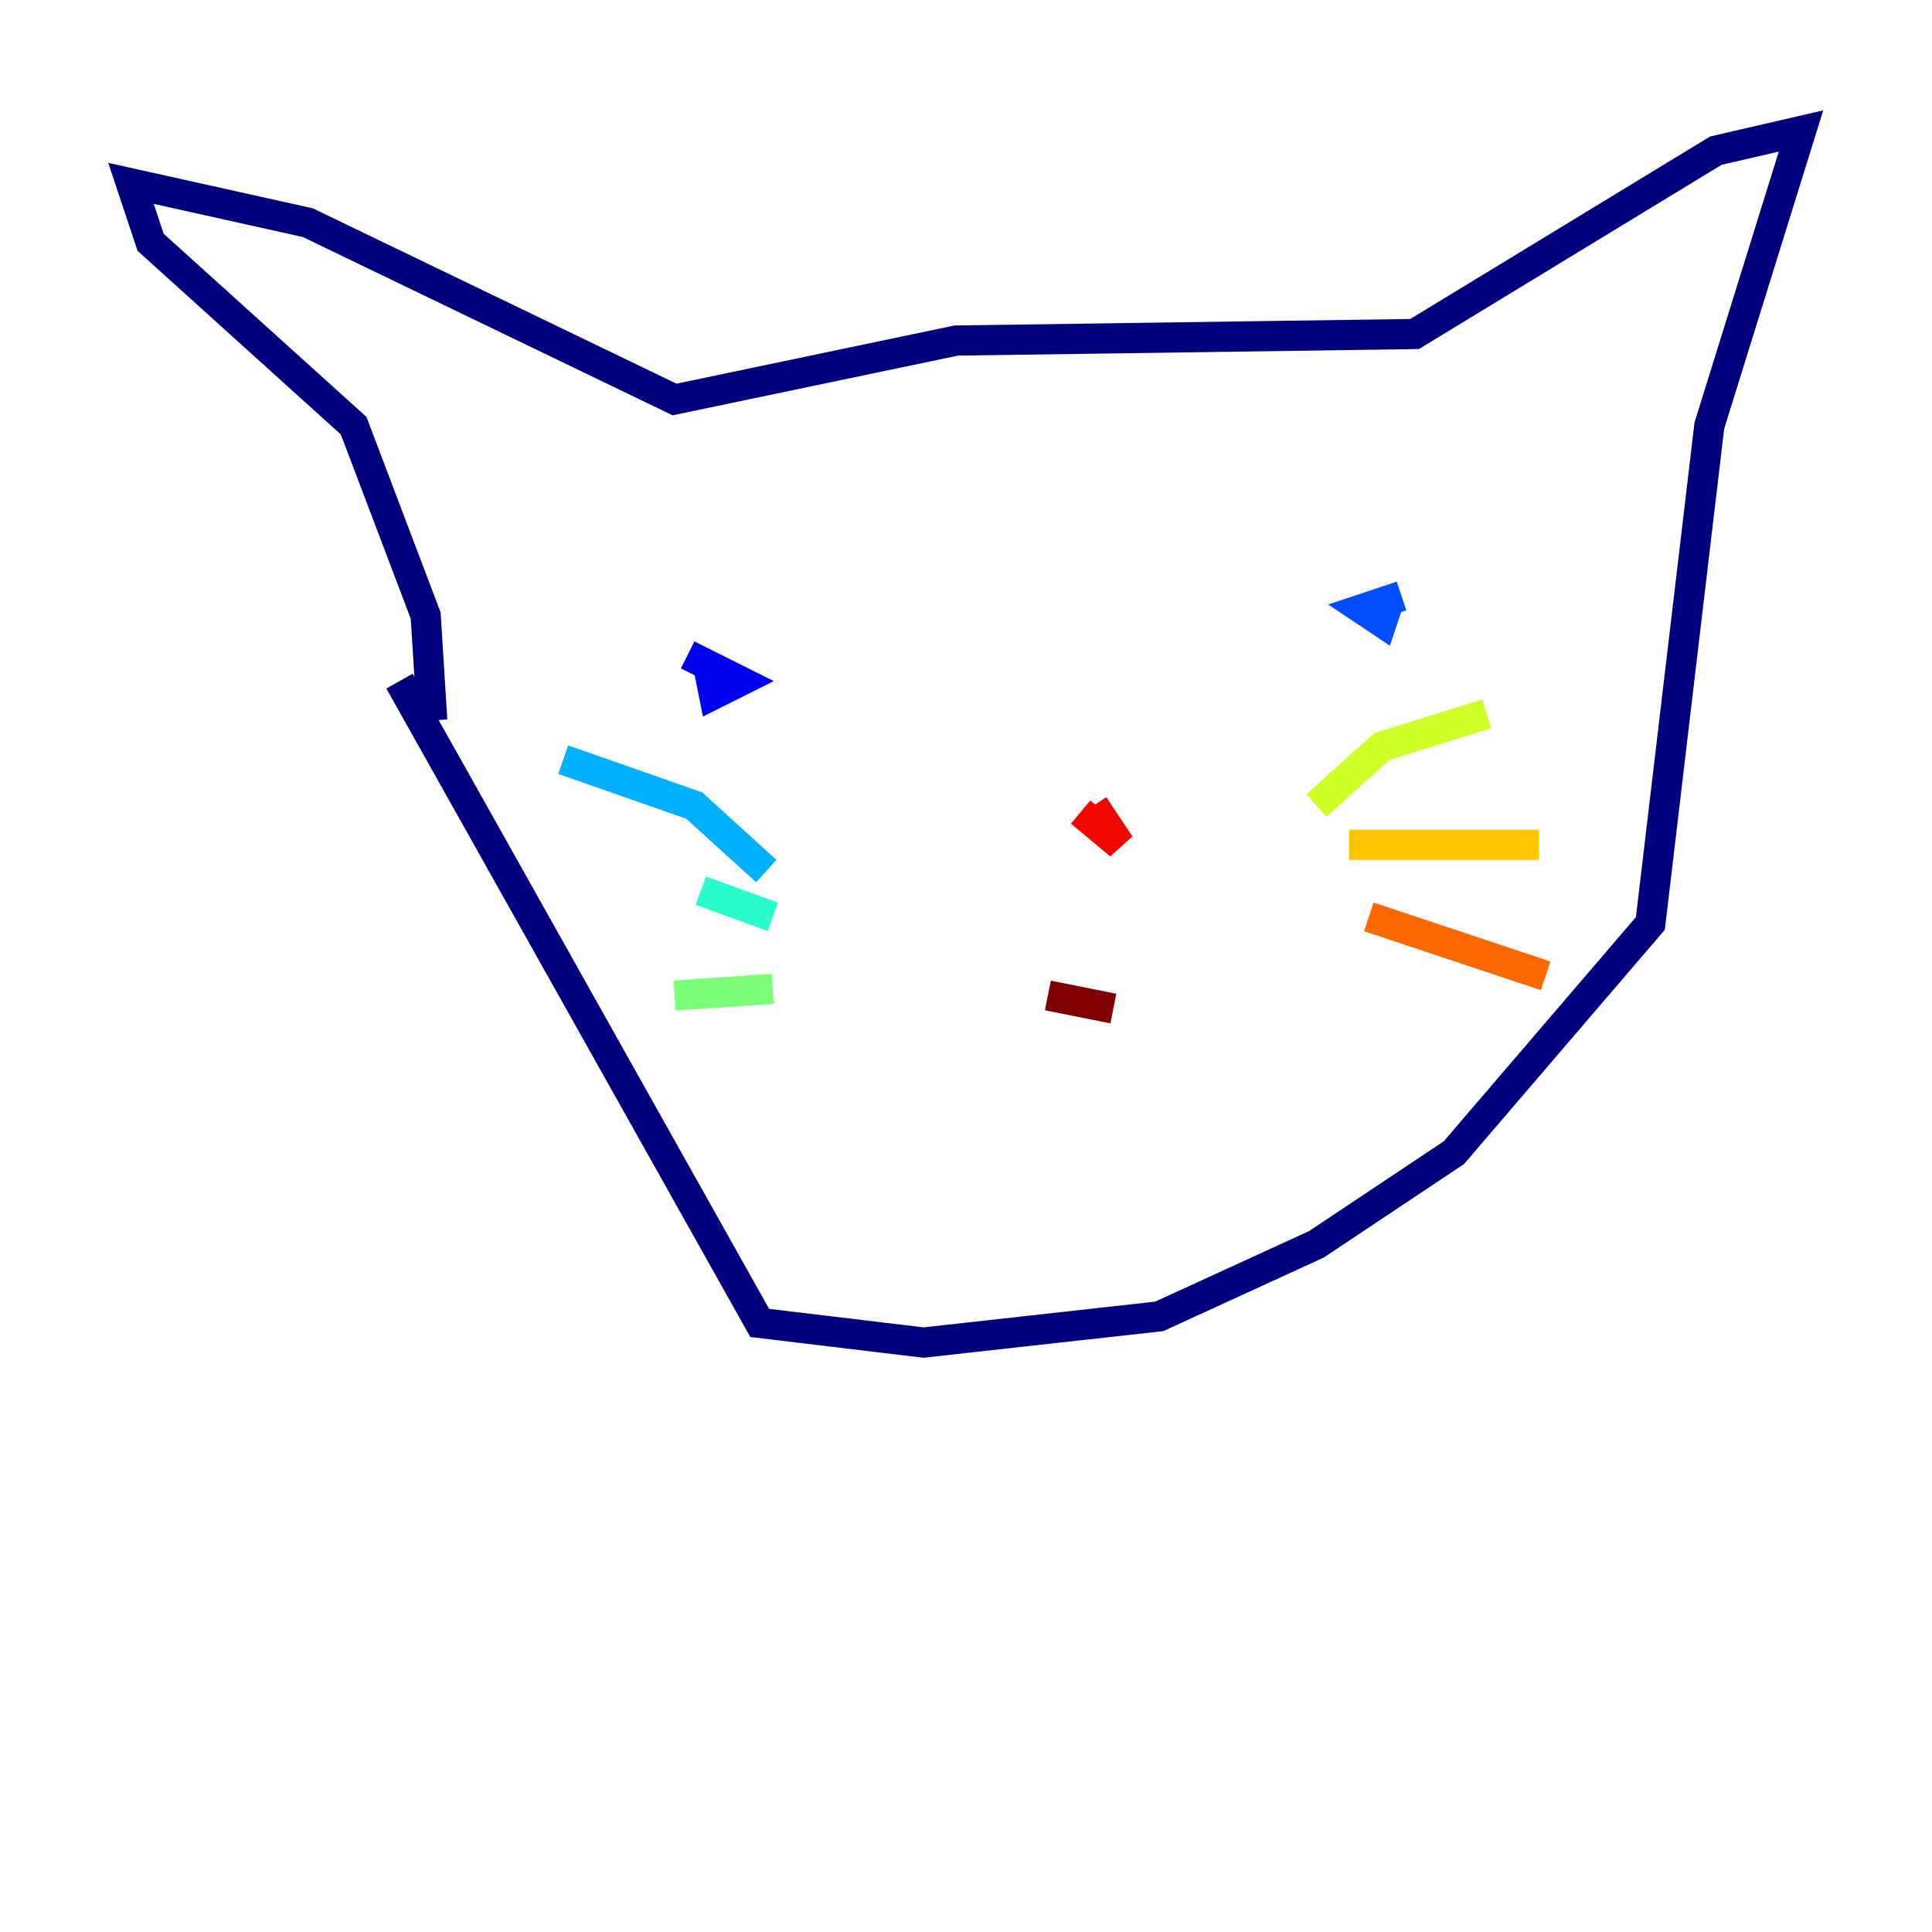 <?xml version="1.0" encoding="utf-8" ?>
<svg baseProfile="tiny" height="128" version="1.2" viewBox="0,0,128,128" width="128" xmlns="http://www.w3.org/2000/svg" xmlns:ev="http://www.w3.org/2001/xml-events" xmlns:xlink="http://www.w3.org/1999/xlink"><defs /><polyline fill="none" points="26.468,45.125 50.332,87.647 61.18,88.949 76.8,87.214 87.214,82.441 96.325,76.366 109.342,61.18 113.248,28.203 119.322,8.678 113.681,9.98 93.722,22.129 63.349,22.563 44.691,26.468 20.393,14.752 8.678,12.149 9.98,16.054 23.43,28.203 28.203,40.786 28.637,47.729" stroke="#00007f" stroke-width="2" /><polyline fill="none" points="46.861,43.824 47.295,45.993 49.031,45.125 45.559,43.39" stroke="#0000f1" stroke-width="2" /><polyline fill="none" points="92.854,39.485 90.251,40.352 91.552,41.22 91.986,39.919" stroke="#004cff" stroke-width="2" /><polyline fill="none" points="50.766,57.709 45.993,53.37 37.315,50.332" stroke="#00b0ff" stroke-width="2" /><polyline fill="none" points="51.2,60.746 46.427,59.01" stroke="#29ffcd" stroke-width="2" /><polyline fill="none" points="51.2,65.519 44.691,65.953" stroke="#7cff79" stroke-width="2" /><polyline fill="none" points="87.214,53.37 91.552,49.464 98.495,47.295" stroke="#cdff29" stroke-width="2" /><polyline fill="none" points="89.383,55.973 101.966,55.973" stroke="#ffc400" stroke-width="2" /><polyline fill="none" points="90.685,60.746 102.4,64.651" stroke="#ff6700" stroke-width="2" /><polyline fill="none" points="72.461,53.37 74.197,55.973 71.593,53.803" stroke="#f10700" stroke-width="2" /><polyline fill="none" points="69.424,65.953 73.763,66.82" stroke="#7f0000" stroke-width="2" /></svg>